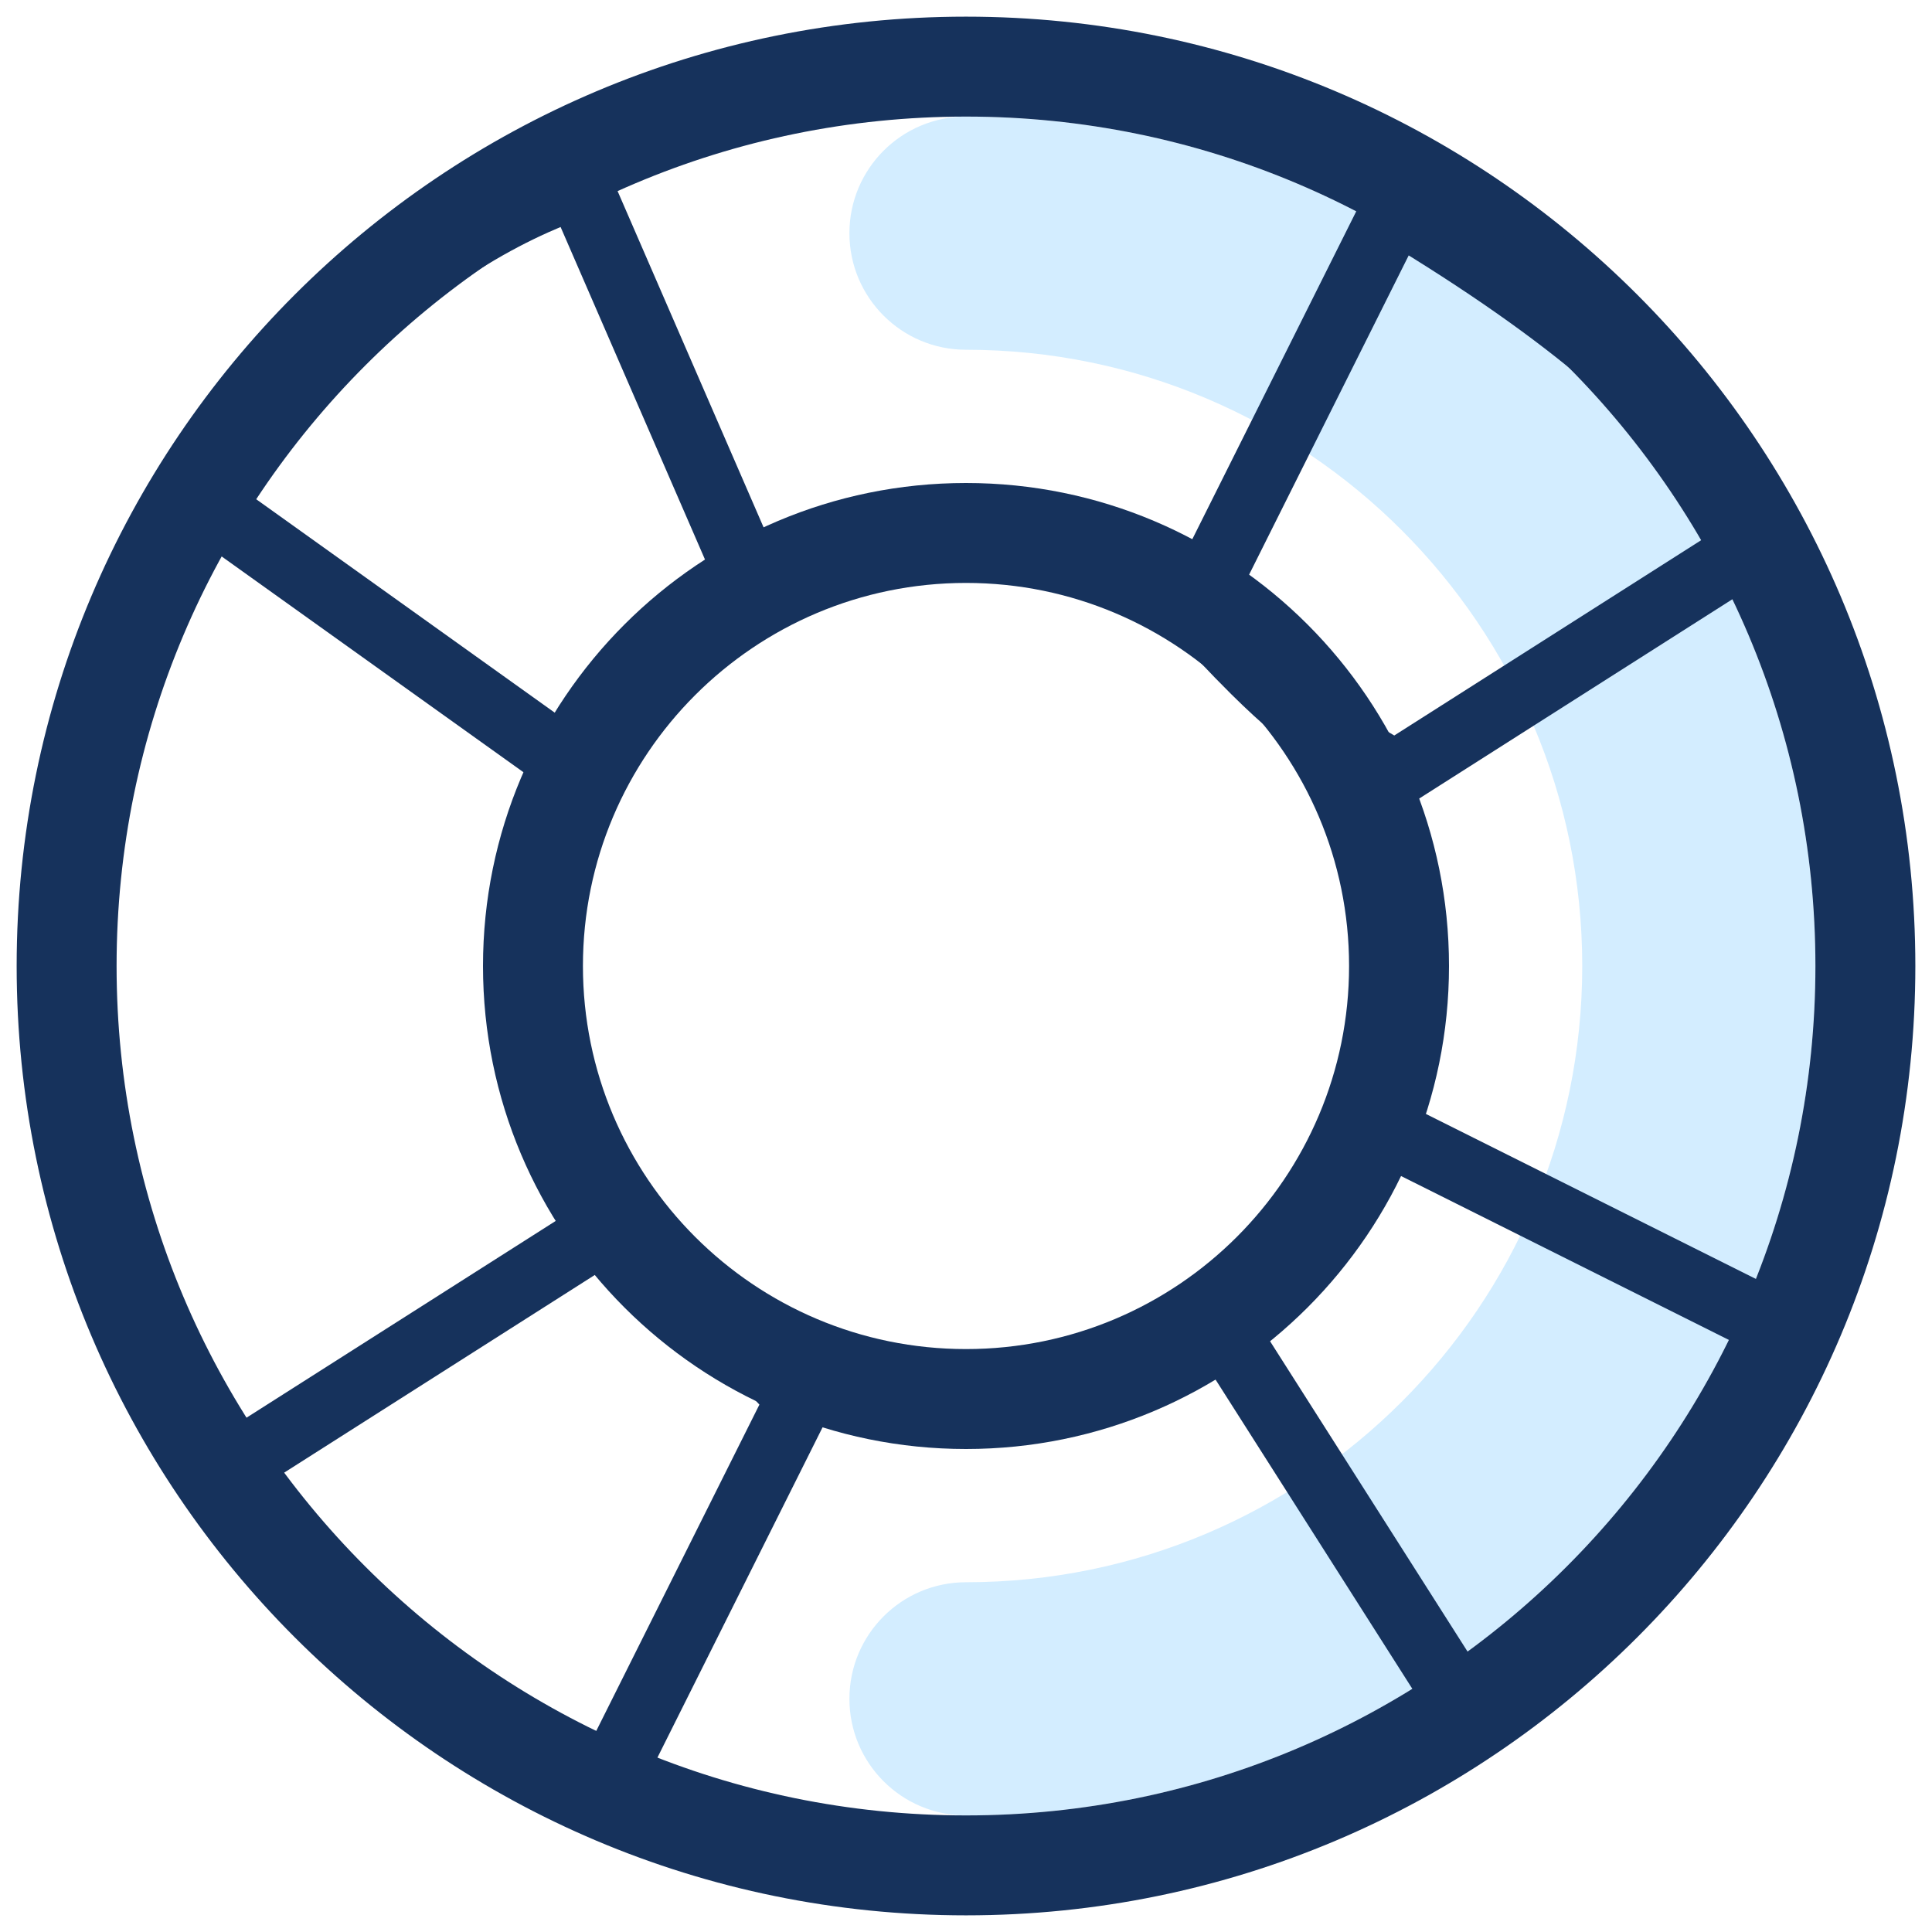 <?xml version="1.0" encoding="UTF-8"?>
<svg width="58px" height="58px" viewBox="0 0 58 58" version="1.1" xmlns="http://www.w3.org/2000/svg" xmlns:xlink="http://www.w3.org/1999/xlink">
    <title>Symbols</title>
    <g id="Symbols" stroke="none" stroke-width="1" fill="none" fill-rule="evenodd">
        <g id="Icons/Raft" transform="translate(-7, -7)" fill-rule="nonzero">
            <g id="Group" transform="translate(7, 7)">
                <path d="M29,3.5 C43.083,3.5 54.5,14.917 54.5,29 C54.5,43.083 43.083,54.5 29,54.5 C27.067,54.5 25.5,52.933 25.5,51 C25.5,49.067 27.067,47.5 29,47.5 C39.217,47.5 47.5,39.217 47.5,29 C47.5,18.783 39.217,10.5 29,10.5 C27.067,10.5 25.5,8.933 25.5,7 C25.5,5.067 27.067,3.5 29,3.5 Z" id="Path" fill="#D3EDFF"></path>
                <path d="M29,0.5 C13.26,0.5 0.5,13.26 0.5,29 C0.5,44.74 13.26,57.5 29,57.5 C44.74,57.5 57.5,44.74 57.5,29 C57.5,13.26 44.74,0.5 29,0.5 Z M29,3.5 C43.083,3.5 54.5,14.917 54.5,29 C54.5,43.083 43.083,54.5 29,54.5 C14.917,54.5 3.5,43.083 3.5,29 C3.5,14.917 14.917,3.5 29,3.5 Z" id="Oval-4" fill="#16325C"></path>
                <g id="Group-3" transform="translate(3, 1)" fill="#16325C">
                    <g id="Group-2" transform="translate(0, 0.884)">
                        <path d="M15.488,34.244 L14.967,33.952 L2.683,41.769 L3.117,42.586 C4.109,44.451 5.514,46.208 7.327,47.856 C9.001,49.378 11.202,50.97 13.933,52.639 L15.412,53.529 L22.2,39.953 L21.458,39.133 L20.913,38.546 L20.398,38.008 L19.914,37.519 C19.445,37.055 19.02,36.665 18.64,36.348 C17.807,35.654 16.757,34.954 15.488,34.244 Z M15.025,36.284 L15.258,36.422 C16.091,36.923 16.792,37.411 17.36,37.885 L17.534,38.033 C17.998,38.434 18.543,38.961 19.169,39.614 L19.798,40.283 L14.592,50.696 L14.461,50.615 C12.07,49.125 10.14,47.71 8.673,46.376 L8.299,46.029 C7.198,44.983 6.284,43.899 5.553,42.779 L5.342,42.446 L15.025,36.284 Z" id="Path-2"></path>
                        <path d="M44.488,3.244 L43.967,2.952 L31.683,10.769 L32.117,11.586 C33.109,13.451 34.514,15.208 36.327,16.856 C38.001,18.378 40.202,19.97 42.933,21.639 L44.412,22.529 L51.2,8.953 L50.458,8.133 L49.913,7.546 L49.398,7.008 L48.914,6.519 C48.445,6.055 48.02,5.665 47.64,5.348 C46.807,4.654 45.757,3.954 44.488,3.244 Z M44.025,5.284 L44.258,5.422 C45.091,5.923 45.792,6.411 46.36,6.885 L46.534,7.033 C46.998,7.434 47.543,7.961 48.169,8.614 L48.798,9.283 L43.592,19.696 L43.461,19.615 C41.07,18.125 39.14,16.71 37.673,15.376 L37.299,15.029 C36.198,13.983 35.284,12.899 34.553,11.779 L34.342,11.446 L44.025,5.284 Z" id="Path-2" transform="translate(41.441, 12.74) rotate(-180) translate(-41.441, -12.74) "></path>
                        <path d="M14.488,2.244 L13.967,1.952 L1.683,9.769 L2.117,10.586 C3.109,12.451 4.514,14.208 6.327,15.856 C8.001,17.378 10.202,18.97 12.933,20.639 L14.412,21.529 L21.2,7.953 L20.458,7.133 L19.913,6.546 L19.398,6.008 L18.914,5.519 C18.445,5.055 18.02,4.665 17.64,4.348 C16.807,3.654 15.757,2.954 14.488,2.244 Z M14.025,4.284 L14.258,4.422 C15.091,4.923 15.792,5.411 16.36,5.885 L16.534,6.033 C16.998,6.434 17.543,6.961 18.169,7.614 L18.798,8.283 L13.592,18.696 L13.461,18.615 C11.07,17.125 9.14,15.71 7.673,14.376 L7.299,14.029 C6.198,12.983 5.284,11.899 4.553,10.779 L4.342,10.446 L14.025,4.284 Z" id="Path-2" transform="translate(11.441, 11.74) rotate(-261) translate(-11.441, -11.74) "></path>
                        <path d="M45.488,31.244 L44.967,30.952 L32.683,38.769 L33.117,39.586 C34.109,41.451 35.514,43.208 37.327,44.856 C39.001,46.378 41.202,47.97 43.933,49.639 L45.412,50.529 L52.2,36.953 L51.458,36.133 L50.913,35.546 L50.398,35.008 L49.914,34.519 C49.445,34.055 49.02,33.665 48.64,33.348 C47.807,32.654 46.757,31.954 45.488,31.244 Z M45.025,33.284 L45.258,33.422 C46.091,33.923 46.792,34.411 47.36,34.885 L47.534,35.033 C47.998,35.434 48.543,35.961 49.169,36.614 L49.798,37.283 L44.592,47.696 L44.461,47.615 C42.07,46.125 40.14,44.71 38.673,43.376 L38.299,43.029 C37.198,41.983 36.284,40.899 35.553,39.779 L35.342,39.446 L45.025,33.284 Z" id="Path-2" transform="translate(42.441, 40.74) rotate(-90) translate(-42.441, -40.74) "></path>
                    </g>
                </g>
                <path d="M29,14.5 C20.992,14.5 14.5,20.992 14.5,29 C14.5,37.008 20.992,43.5 29,43.5 C37.008,43.5 43.5,37.008 43.5,29 C43.5,20.992 37.008,14.5 29,14.5 Z M29,17.5 C35.351,17.5 40.5,22.649 40.5,29 C40.5,35.351 35.351,40.5 29,40.5 C22.649,40.5 17.5,35.351 17.5,29 C17.5,22.649 22.649,17.5 29,17.5 Z" id="Oval-4" fill="#16325C"></path>
            </g>
        </g>
    </g>
</svg>